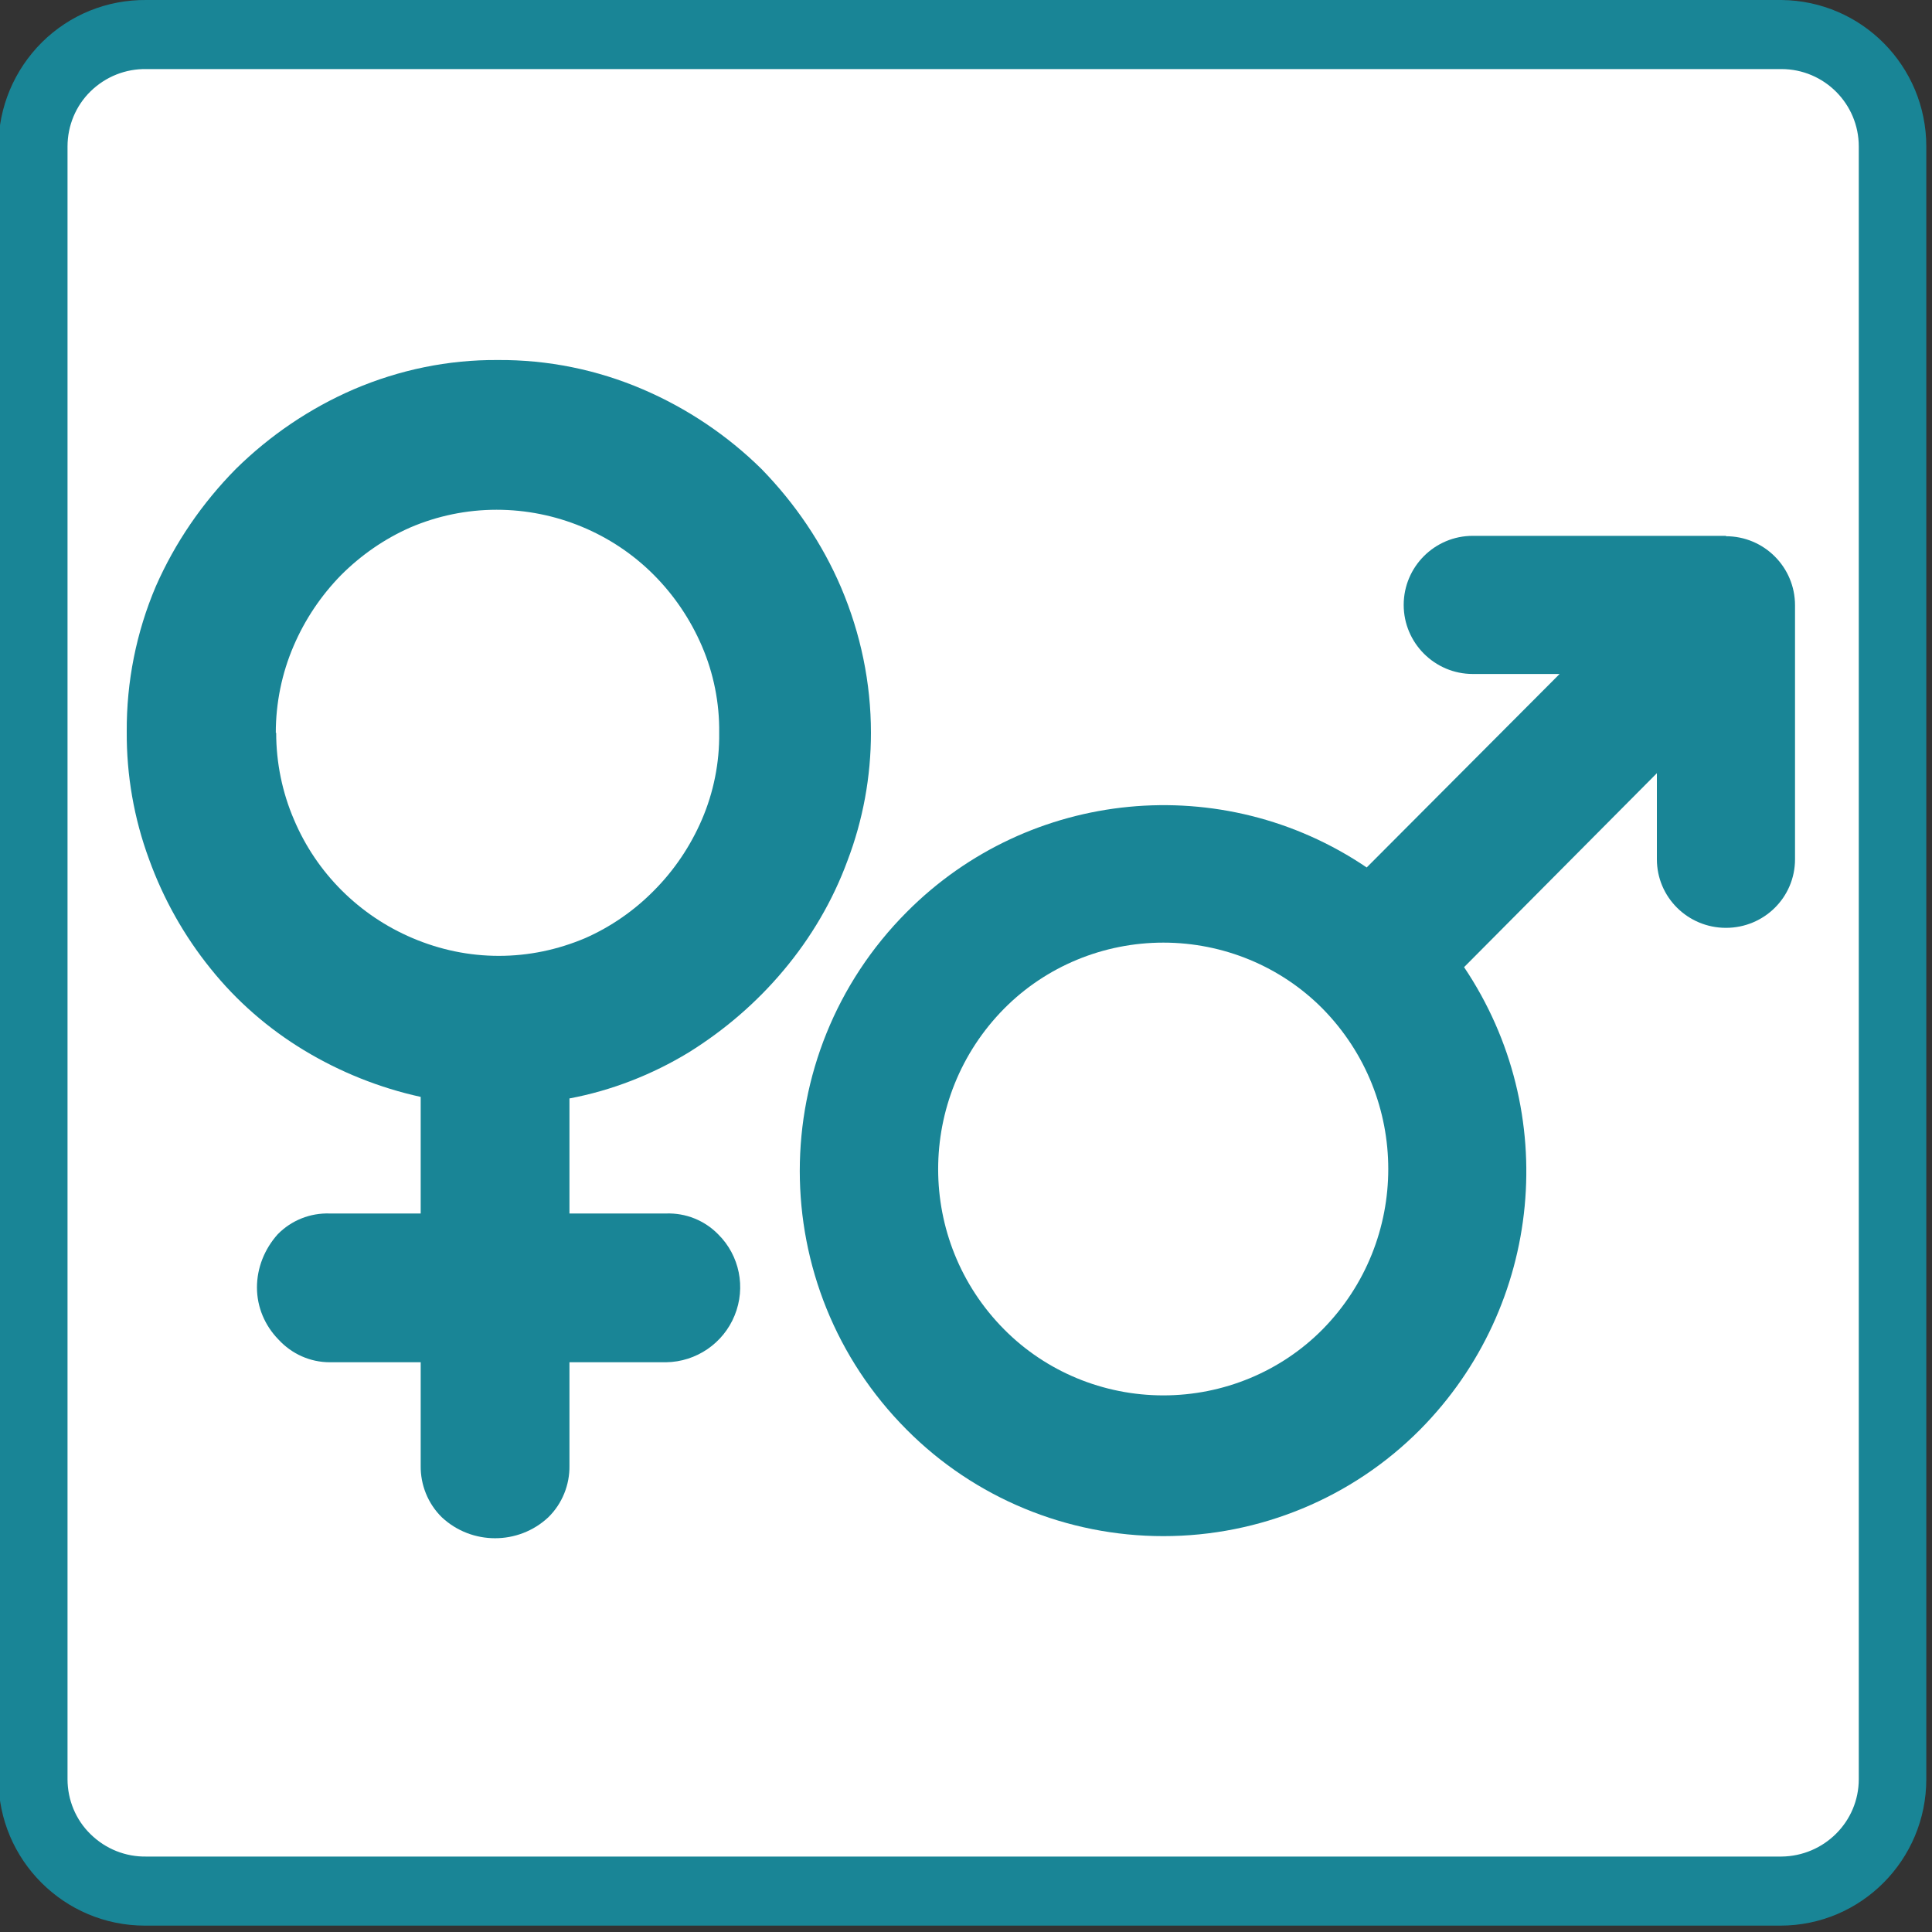 <?xml version="1.0" encoding="UTF-8"?>
<svg xmlns="http://www.w3.org/2000/svg" xmlns:xlink="http://www.w3.org/1999/xlink" width="20px" height="20px" viewBox="0 0 20 20" version="1.1">
<rect x="0" y="0" width="20" height="20" fill="#333333" stroke="none"/>
<g id="surface1">
<path style=" stroke:none;fill-rule:nonzero;fill:rgb(100%,100%,100%);fill-opacity:1;" d="M 1.516 0.355 L 18.441 0.355 C 19.082 0.355 19.602 0.875 19.602 1.516 L 19.602 18.418 C 19.602 19.059 19.082 19.574 18.441 19.574 L 1.516 19.574 C 0.875 19.574 0.355 19.059 0.355 18.418 L 0.355 1.516 C 0.355 0.875 0.875 0.355 1.516 0.355 Z M 1.516 0.355 "/>
<path style=" stroke:none;fill-rule:nonzero;fill:rgb(9.804%,52.157%,58.824%);fill-opacity:1;" d="M 18.441 0.715 C 18.883 0.715 19.242 1.074 19.242 1.516 L 19.242 18.418 C 19.242 18.859 18.883 19.215 18.441 19.219 L 1.516 19.219 C 1.301 19.223 1.094 19.141 0.938 18.988 C 0.785 18.84 0.699 18.633 0.699 18.418 L 0.699 1.516 C 0.699 1.301 0.785 1.094 0.938 0.945 C 1.094 0.793 1.301 0.711 1.516 0.715 L 18.441 0.715 M 18.441 0 L 1.516 0 C 1.109 -0.004 0.723 0.152 0.434 0.438 C 0.148 0.723 -0.016 1.109 -0.016 1.516 L -0.016 18.418 C -0.016 19.254 0.664 19.934 1.5 19.934 L 18.43 19.934 C 19.266 19.934 19.941 19.254 19.941 18.418 L 19.941 1.516 C 19.941 0.684 19.273 0.008 18.441 0 Z M 18.441 0 "/>
<path style=" stroke:none;fill-rule:nonzero;fill:rgb(9.804%,52.157%,58.824%);fill-opacity:1;" d="M 2.859 7.586 C 2.859 7.895 2.922 8.203 3.043 8.484 C 3.277 9.039 3.719 9.477 4.27 9.711 C 4.555 9.832 4.855 9.895 5.164 9.895 C 5.473 9.895 5.773 9.832 6.059 9.711 C 6.324 9.594 6.566 9.426 6.77 9.219 C 6.98 9.008 7.148 8.758 7.266 8.484 C 7.387 8.203 7.449 7.895 7.445 7.586 C 7.449 7.277 7.387 6.969 7.266 6.688 C 7.148 6.414 6.98 6.164 6.77 5.953 C 6.34 5.52 5.75 5.277 5.141 5.277 C 4.832 5.277 4.527 5.34 4.246 5.461 C 3.98 5.578 3.738 5.746 3.531 5.953 C 3.324 6.164 3.156 6.414 3.039 6.688 C 2.918 6.969 2.855 7.277 2.855 7.586 Z M 9.016 7.586 C 9.016 8.039 8.934 8.488 8.773 8.91 C 8.621 9.324 8.395 9.707 8.113 10.043 C 7.832 10.379 7.5 10.664 7.129 10.895 C 6.75 11.125 6.332 11.289 5.895 11.371 L 5.895 12.562 L 6.895 12.562 C 7.098 12.555 7.293 12.633 7.434 12.777 C 7.656 12.996 7.723 13.328 7.605 13.617 C 7.488 13.906 7.207 14.098 6.895 14.102 L 5.895 14.102 L 5.895 15.172 C 5.898 15.371 5.82 15.566 5.676 15.707 C 5.367 15.996 4.883 15.996 4.574 15.707 C 4.43 15.566 4.352 15.371 4.355 15.172 L 4.355 14.102 L 3.414 14.102 C 3.211 14.102 3.02 14.016 2.883 13.867 C 2.742 13.723 2.66 13.531 2.66 13.328 C 2.66 13.125 2.738 12.93 2.875 12.777 C 3.016 12.633 3.211 12.555 3.414 12.562 L 4.355 12.562 L 4.355 11.355 C 3.93 11.262 3.52 11.098 3.145 10.871 C 2.777 10.648 2.449 10.363 2.18 10.027 C 1.906 9.688 1.691 9.305 1.543 8.895 C 1.387 8.473 1.309 8.023 1.312 7.574 C 1.309 7.059 1.41 6.547 1.613 6.07 C 1.812 5.617 2.094 5.207 2.441 4.855 C 2.793 4.508 3.207 4.227 3.66 4.031 C 4.133 3.828 4.641 3.723 5.152 3.727 C 5.672 3.723 6.184 3.828 6.656 4.031 C 7.113 4.227 7.531 4.508 7.883 4.855 C 8.23 5.211 8.512 5.625 8.707 6.082 C 8.91 6.559 9.016 7.07 9.016 7.586 Z M 9.016 7.586 "/>
<path style=" stroke:none;fill-rule:nonzero;fill:rgb(9.804%,52.157%,58.824%);fill-opacity:1;" d="M 17.867 5.547 L 15.246 5.547 C 14.852 5.547 14.531 5.867 14.531 6.262 C 14.531 6.656 14.852 6.977 15.246 6.977 L 16.145 6.977 L 14.148 8.98 C 12.656 7.969 10.656 8.164 9.387 9.441 C 7.91 10.922 7.91 13.32 9.387 14.801 C 10.09 15.508 11.047 15.902 12.043 15.902 C 13.039 15.902 13.996 15.508 14.699 14.801 C 15.973 13.516 16.164 11.512 15.156 10.012 L 17.152 8.004 L 17.152 8.895 C 17.152 9.289 17.473 9.605 17.867 9.605 C 18.262 9.605 18.582 9.289 18.582 8.895 L 18.582 6.266 C 18.582 5.871 18.262 5.551 17.867 5.551 Z M 13.691 13.762 C 13.258 14.199 12.664 14.445 12.043 14.445 C 11.422 14.445 10.828 14.199 10.395 13.762 C 9.484 12.844 9.484 11.363 10.395 10.441 C 10.828 10.004 11.422 9.758 12.043 9.758 C 12.664 9.758 13.258 10.004 13.691 10.441 C 14.598 11.363 14.598 12.84 13.691 13.762 Z M 13.691 13.762 "/>
</g>
</svg>
